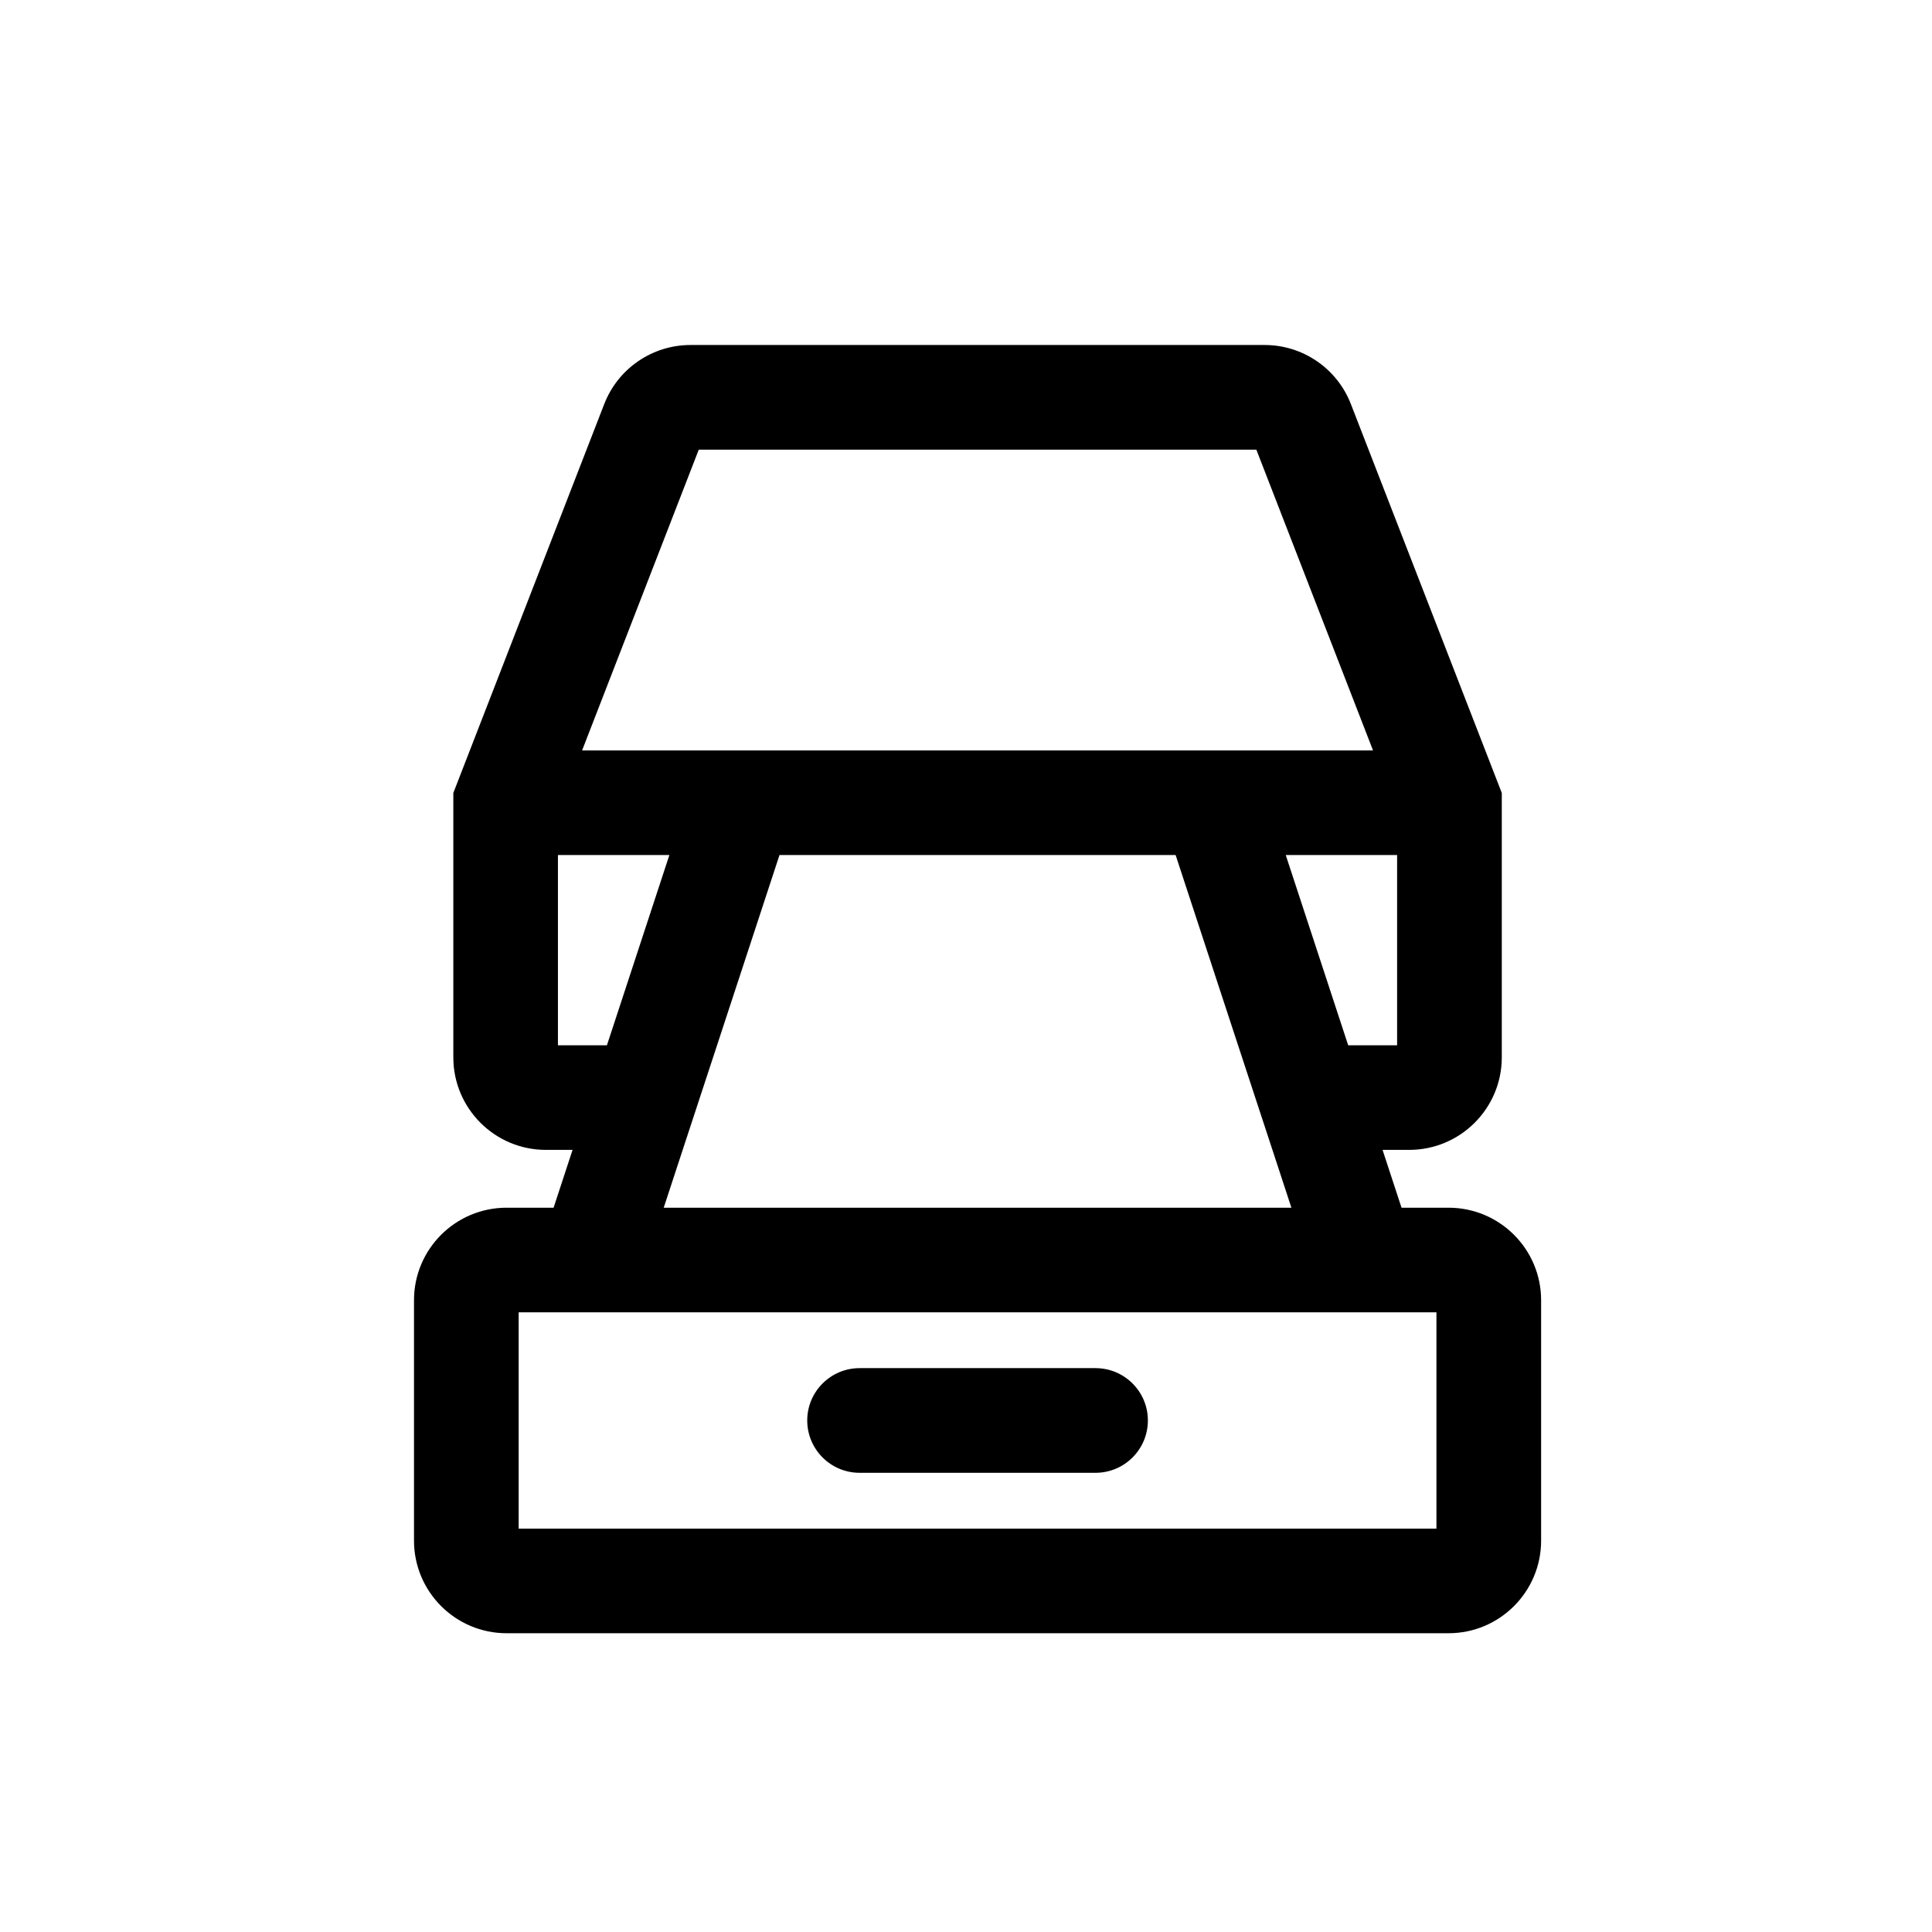 <svg width="28" height="28" viewBox="0 0 28 28" fill="none" xmlns="http://www.w3.org/2000/svg">
<path d="M12.458 19.828C12.039 19.828 11.699 20.168 11.699 20.586C11.699 21.005 12.039 21.345 12.458 21.345H15.877C16.296 21.345 16.636 21.005 16.636 20.586C16.636 20.168 16.296 19.828 15.877 19.828H12.458Z" fill="black"/>
<path fill-rule="evenodd" clip-rule="evenodd" d="M20.037 16.665H20.423C21.164 16.665 21.765 16.064 21.765 15.324V11.492L19.578 5.856C19.378 5.34 18.881 5 18.328 5H10.007C9.454 5 8.957 5.34 8.757 5.856L6.57 11.492V15.324C6.57 16.064 7.171 16.665 7.911 16.665H8.298L8.023 17.503H7.342C6.601 17.503 6 18.103 6 18.844V22.328C6 23.069 6.601 23.67 7.342 23.67H20.993C21.734 23.67 22.335 23.069 22.335 22.328V18.844C22.335 18.103 21.734 17.503 20.993 17.503H20.312L20.037 16.665ZM10.127 6.517L8.436 10.876H19.899L18.208 6.517H10.127ZM18.634 12.392L19.539 15.149H20.248V12.392H18.634ZM8.086 12.392H9.701L8.796 15.149H8.086V12.392ZM7.517 19.019V22.154H20.818V19.019H7.517ZM11.297 12.392H17.038L17.943 15.149L18.441 16.665L18.716 17.503H9.619L9.894 16.665L10.392 15.149L11.297 12.392Z" fill="black"/>
</svg>
